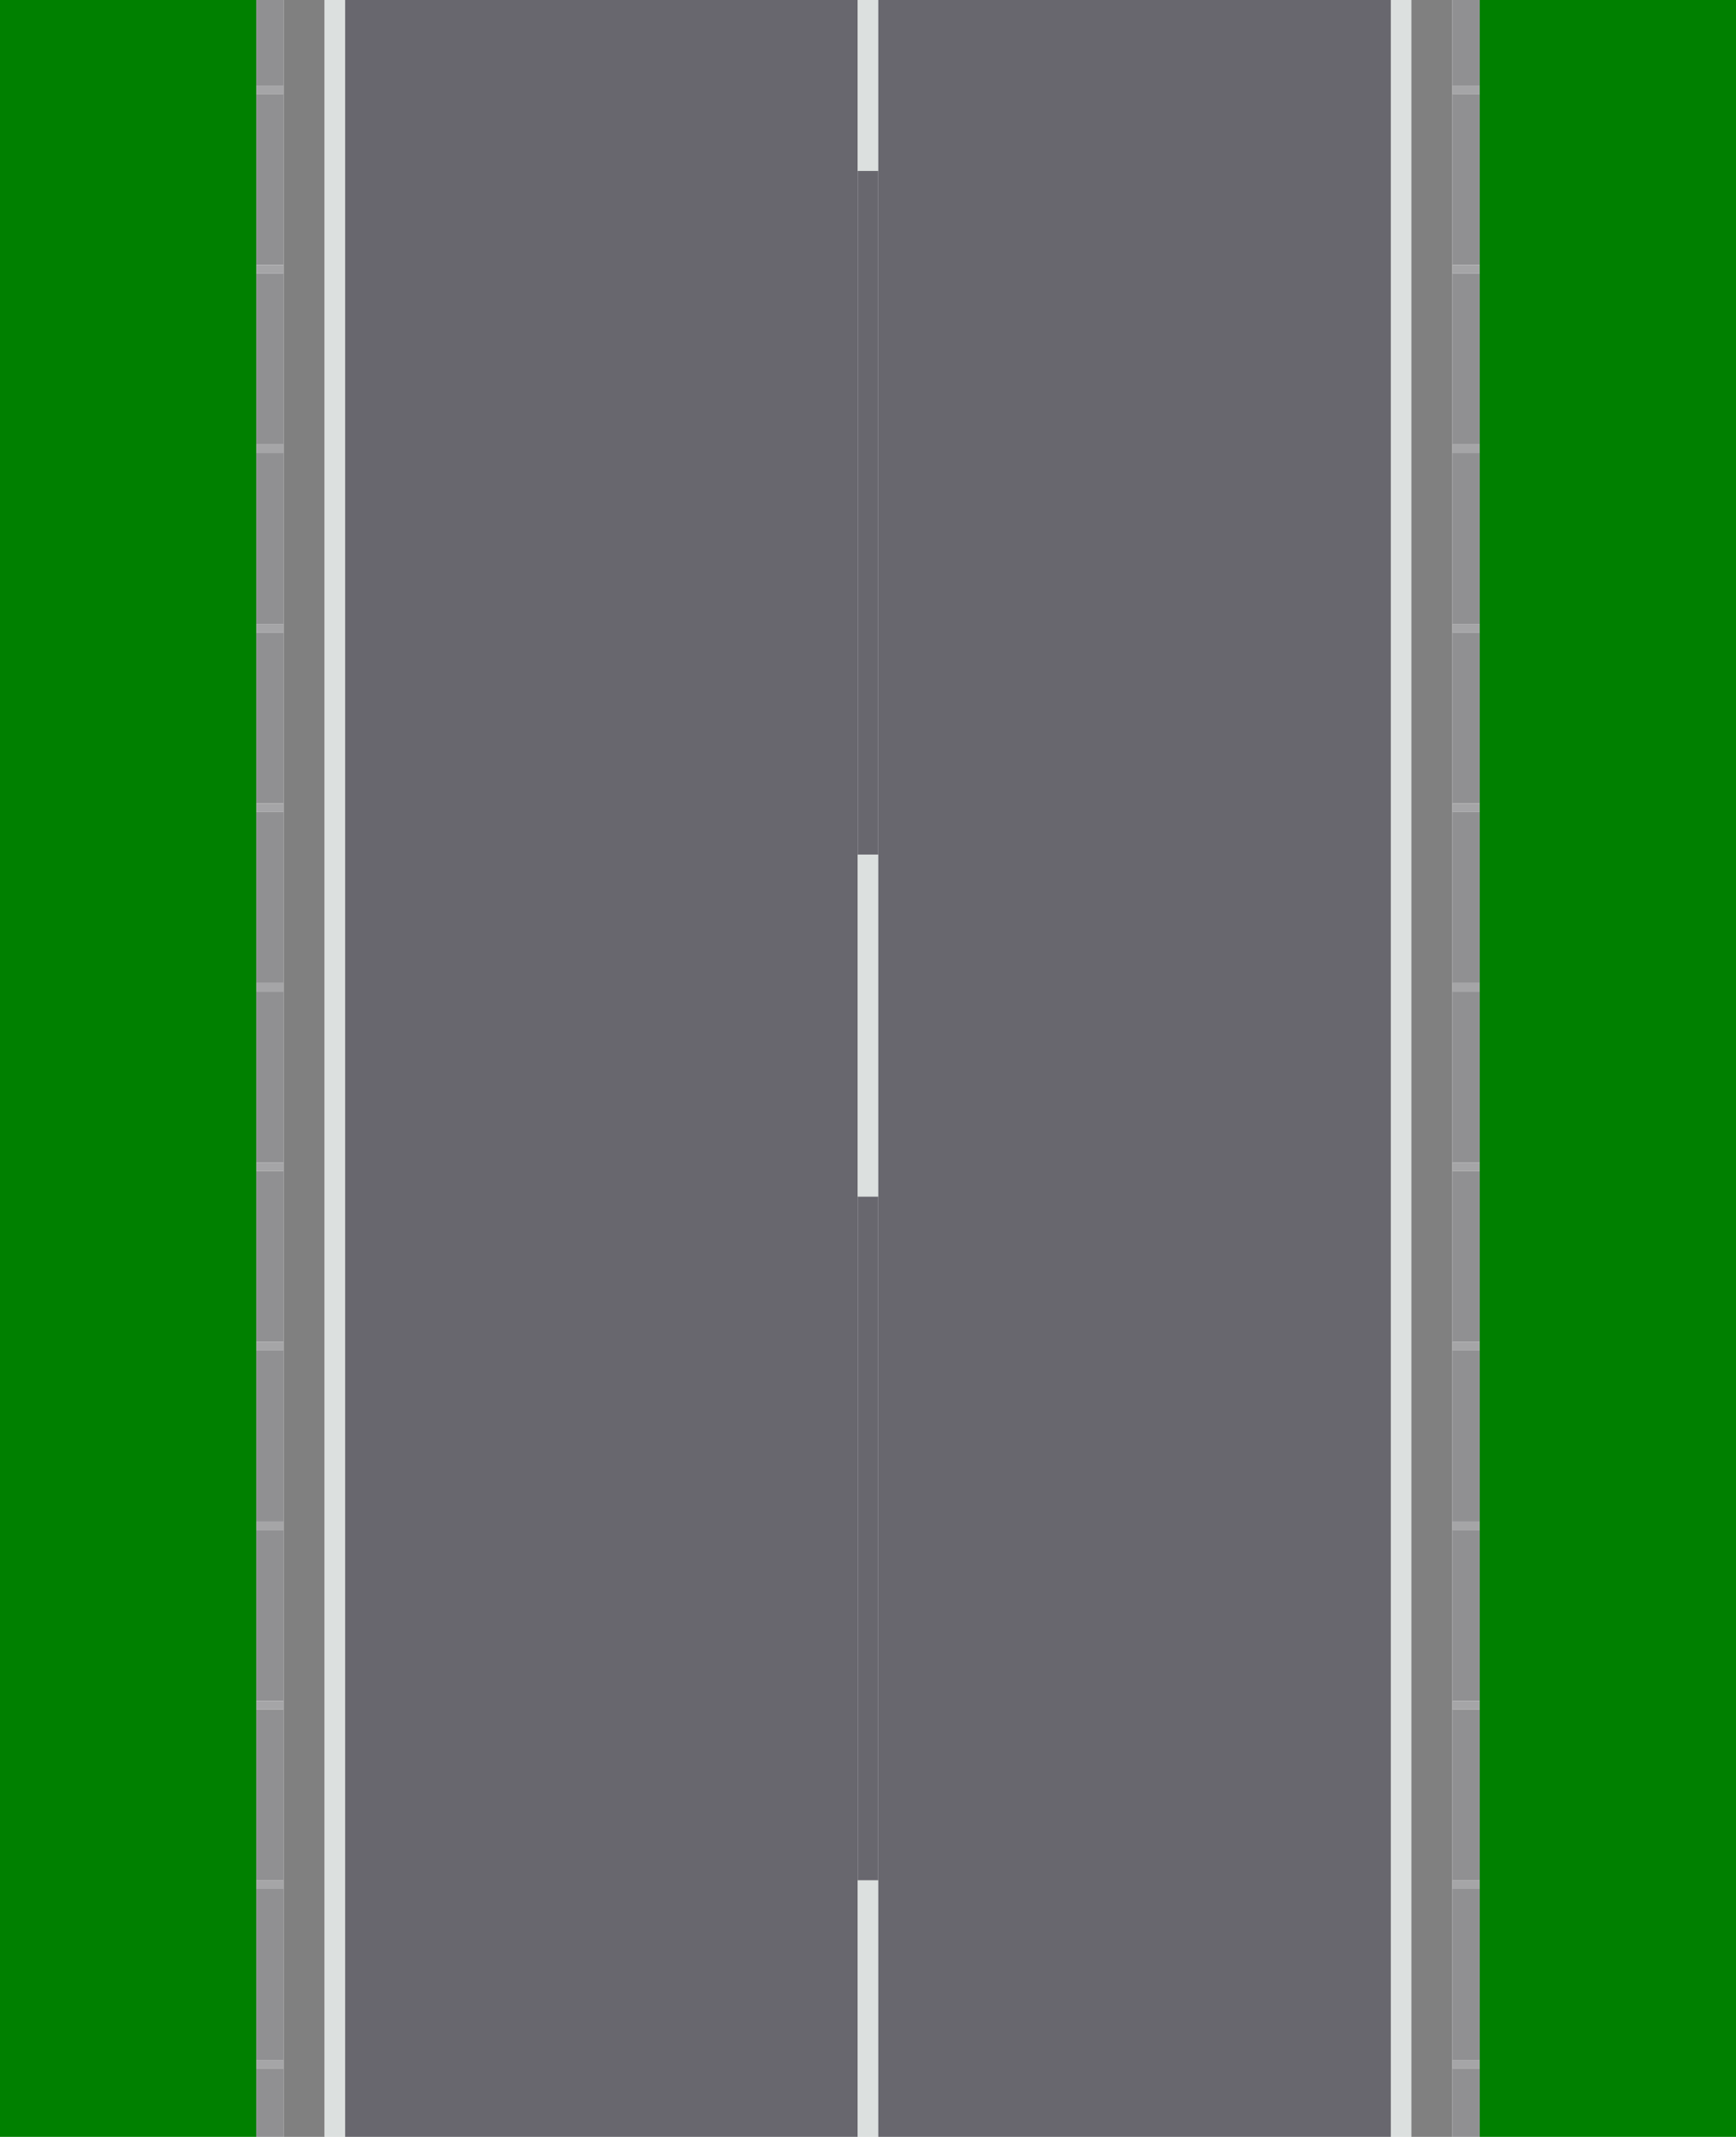 <?xml version="1.0" encoding="utf-8" ?>
<svg baseProfile="full" height="1250" version="1.1" width="1016" xmlns="http://www.w3.org/2000/svg" xmlns:ev="http://www.w3.org/2001/xml-events" xmlns:xlink="http://www.w3.org/1999/xlink"><defs /><rect fill="green" height="1250" width="150" x="0" y="0" /><rect fill="#909092" height="50.0" width="16" x="150" y="0" /><rect fill="#a5a5a7" height="5" width="16" x="150" y="50.0" /><rect fill="#909092" height="100" width="16" x="150" y="55.0" /><rect fill="#a5a5a7" height="5" width="16" x="150" y="155.0" /><rect fill="#909092" height="100" width="16" x="150" y="160.0" /><rect fill="#a5a5a7" height="5" width="16" x="150" y="260.0" /><rect fill="#909092" height="100" width="16" x="150" y="265.0" /><rect fill="#a5a5a7" height="5" width="16" x="150" y="365.0" /><rect fill="#909092" height="100" width="16" x="150" y="370.0" /><rect fill="#a5a5a7" height="5" width="16" x="150" y="470.0" /><rect fill="#909092" height="100" width="16" x="150" y="475.0" /><rect fill="#a5a5a7" height="5" width="16" x="150" y="575.0" /><rect fill="#909092" height="100" width="16" x="150" y="580.0" /><rect fill="#a5a5a7" height="5" width="16" x="150" y="680.0" /><rect fill="#909092" height="100" width="16" x="150" y="685.0" /><rect fill="#a5a5a7" height="5" width="16" x="150" y="785.0" /><rect fill="#909092" height="100" width="16" x="150" y="790.0" /><rect fill="#a5a5a7" height="5" width="16" x="150" y="890.0" /><rect fill="#909092" height="100" width="16" x="150" y="895.0" /><rect fill="#a5a5a7" height="5" width="16" x="150" y="995.0" /><rect fill="#909092" height="100" width="16" x="150" y="1000.0" /><rect fill="#a5a5a7" height="5" width="16" x="150" y="1100.0" /><rect fill="#909092" height="100" width="16" x="150" y="1105.0" /><rect fill="#a5a5a7" height="5" width="16" x="150" y="1205.0" /><rect fill="#909092" height="100" width="16" x="150" y="1210.0" /><rect fill="gray" height="1250" width="24" x="166" y="0" /><rect fill="#dce0df" height="1250" width="12" x="190" y="0" /><rect fill="#68676e" height="1250" width="300" x="202" y="0" /><rect fill="#dce0df" height="100.0" width="12" x="502" y="0" /><rect fill="#68676e" height="400" width="12" x="502" y="100.0" /><rect fill="#dce0df" height="200" width="12" x="502" y="500.0" /><rect fill="#68676e" height="400" width="12" x="502" y="700.0" /><rect fill="#dce0df" height="200" width="12" x="502" y="1100.0" /><rect fill="#68676e" height="1250" width="300" x="514" y="0" /><rect fill="#dce0df" height="1250" width="12" x="814" y="0" /><rect fill="gray" height="1250" width="24" x="826" y="0" /><rect fill="#909092" height="50.0" width="16" x="850" y="0" /><rect fill="#a5a5a7" height="5" width="16" x="850" y="50.0" /><rect fill="#909092" height="100" width="16" x="850" y="55.0" /><rect fill="#a5a5a7" height="5" width="16" x="850" y="155.0" /><rect fill="#909092" height="100" width="16" x="850" y="160.0" /><rect fill="#a5a5a7" height="5" width="16" x="850" y="260.0" /><rect fill="#909092" height="100" width="16" x="850" y="265.0" /><rect fill="#a5a5a7" height="5" width="16" x="850" y="365.0" /><rect fill="#909092" height="100" width="16" x="850" y="370.0" /><rect fill="#a5a5a7" height="5" width="16" x="850" y="470.0" /><rect fill="#909092" height="100" width="16" x="850" y="475.0" /><rect fill="#a5a5a7" height="5" width="16" x="850" y="575.0" /><rect fill="#909092" height="100" width="16" x="850" y="580.0" /><rect fill="#a5a5a7" height="5" width="16" x="850" y="680.0" /><rect fill="#909092" height="100" width="16" x="850" y="685.0" /><rect fill="#a5a5a7" height="5" width="16" x="850" y="785.0" /><rect fill="#909092" height="100" width="16" x="850" y="790.0" /><rect fill="#a5a5a7" height="5" width="16" x="850" y="890.0" /><rect fill="#909092" height="100" width="16" x="850" y="895.0" /><rect fill="#a5a5a7" height="5" width="16" x="850" y="995.0" /><rect fill="#909092" height="100" width="16" x="850" y="1000.0" /><rect fill="#a5a5a7" height="5" width="16" x="850" y="1100.0" /><rect fill="#909092" height="100" width="16" x="850" y="1105.0" /><rect fill="#a5a5a7" height="5" width="16" x="850" y="1205.0" /><rect fill="#909092" height="100" width="16" x="850" y="1210.0" /><rect fill="green" height="1250" width="150" x="866" y="0" /></svg>